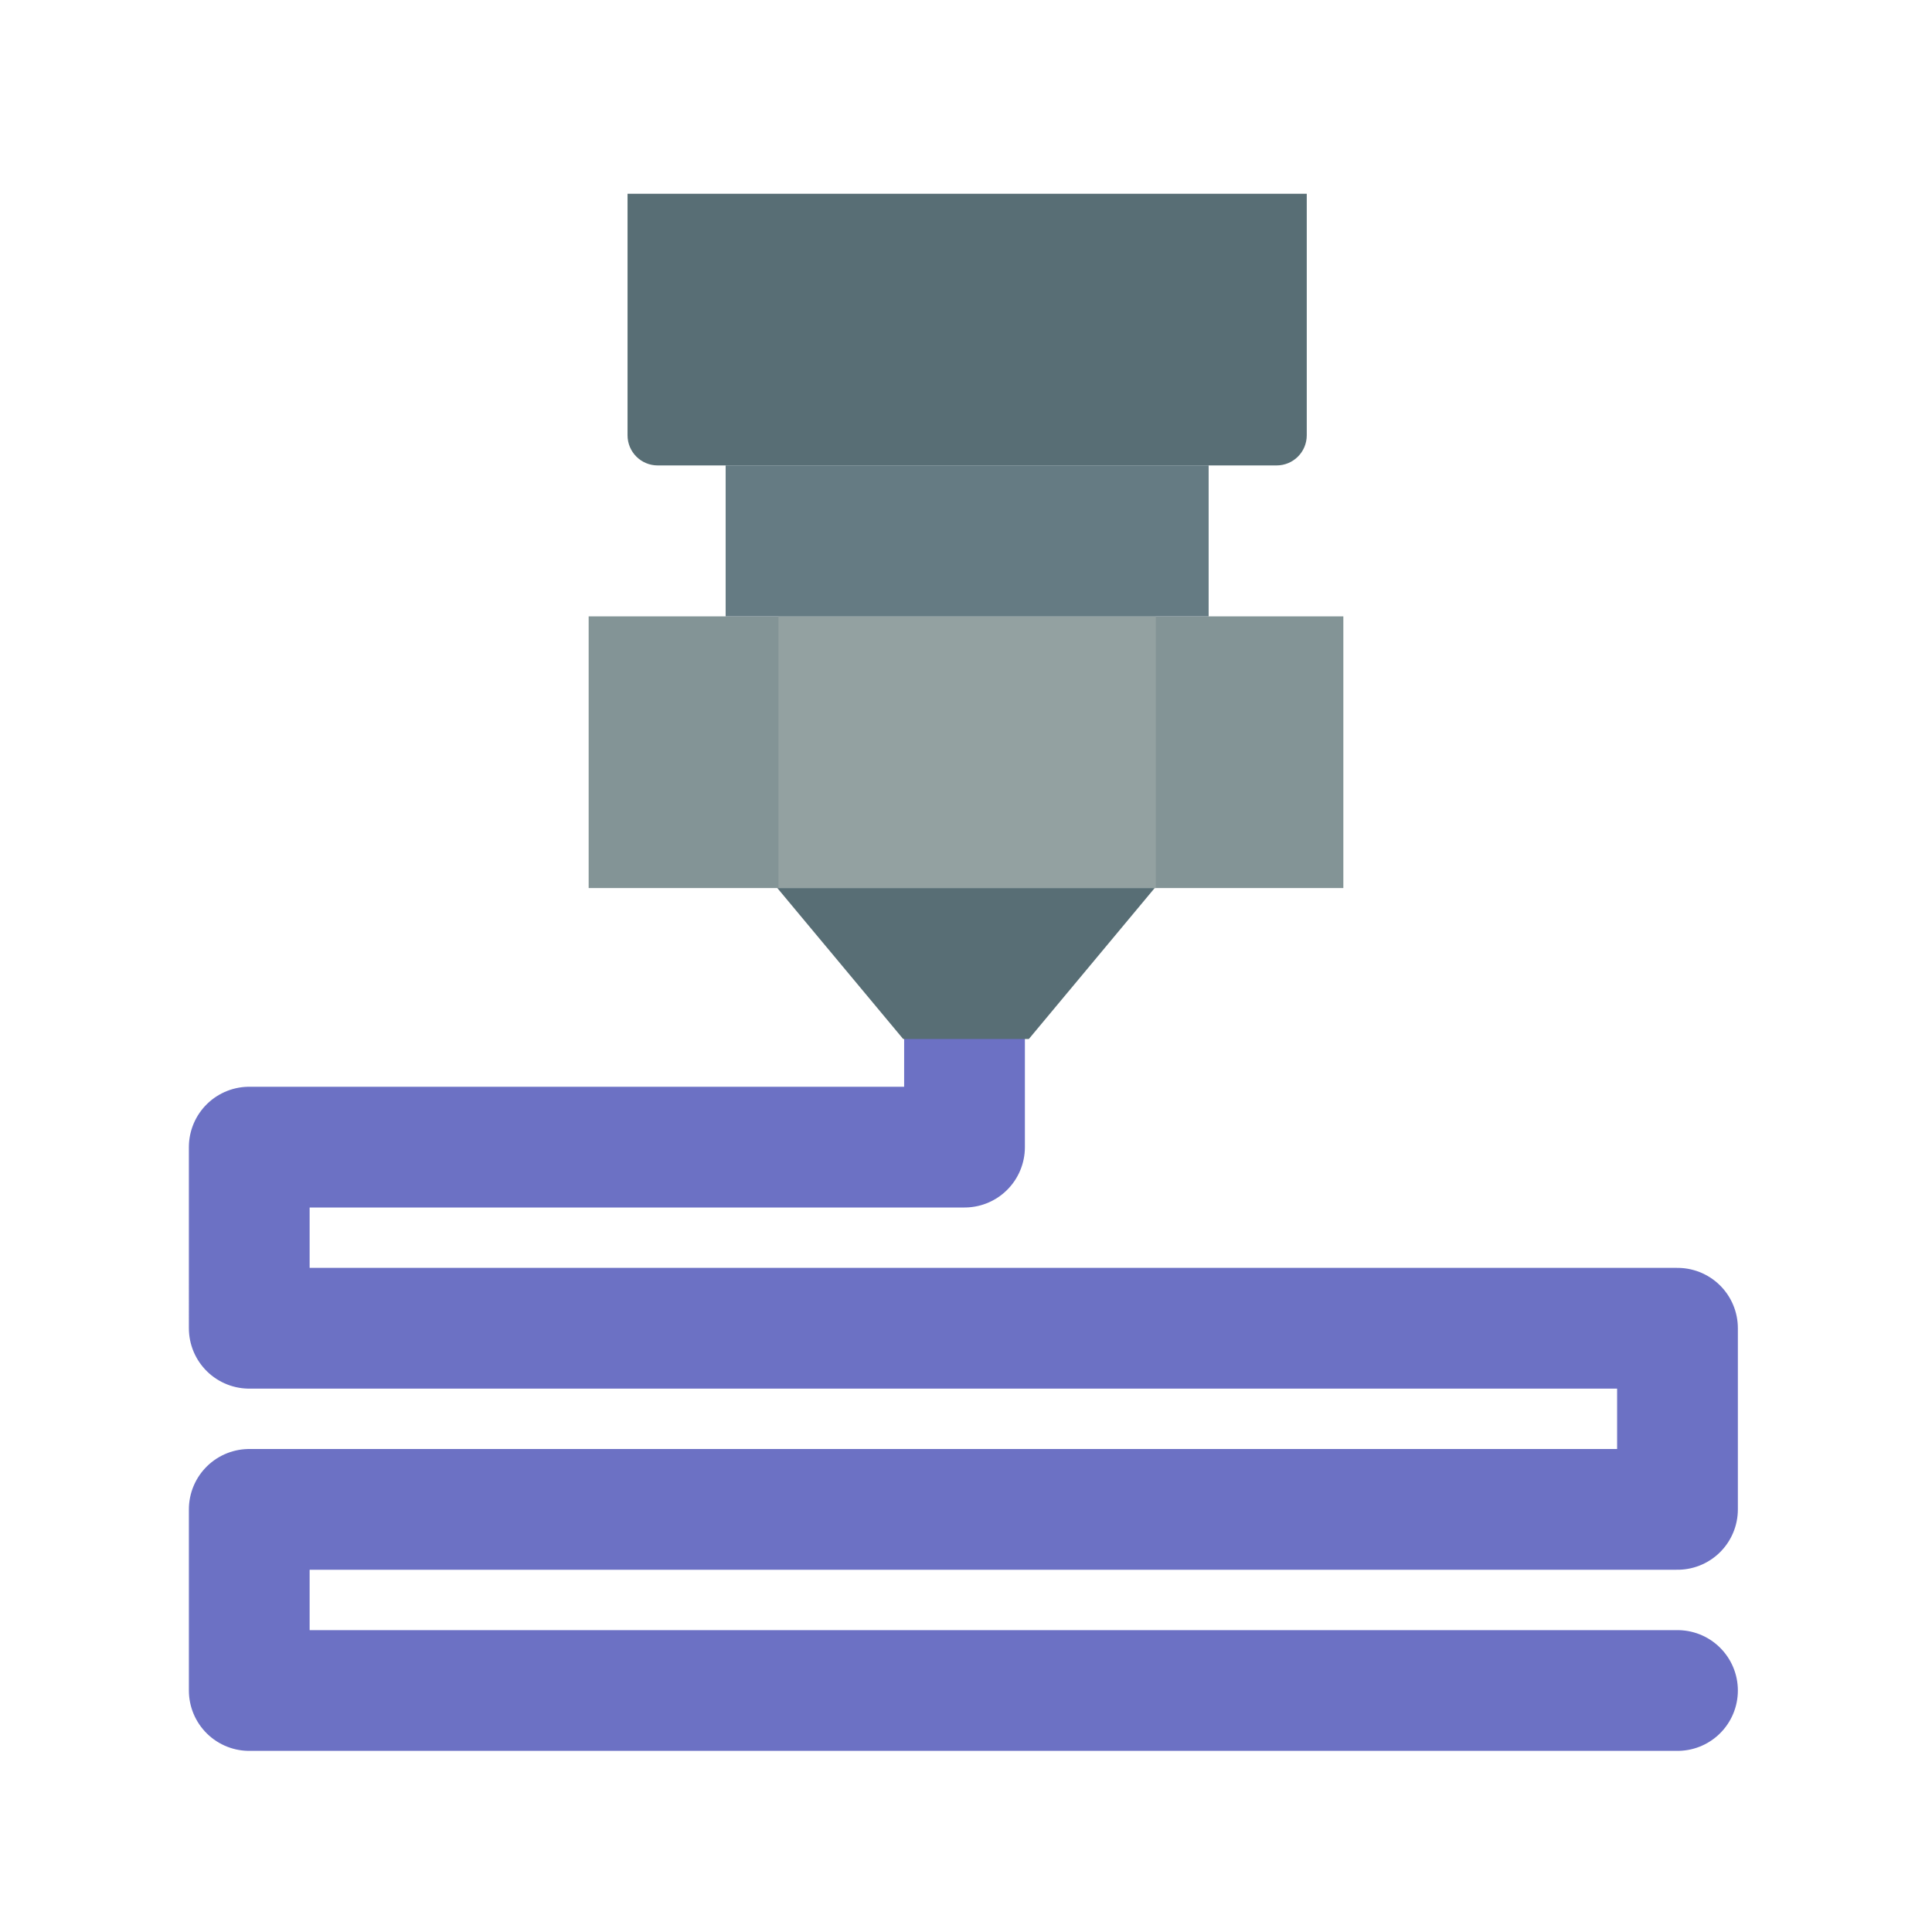 <?xml version="1.0" encoding="UTF-8" standalone="no"?>
<svg
   xmlns:dc="http://purl.org/dc/elements/1.1/"
   xmlns:cc="http://creativecommons.org/ns#"
   xmlns:rdf="http://www.w3.org/1999/02/22-rdf-syntax-ns#"
   xmlns:svg="http://www.w3.org/2000/svg"
   xmlns="http://www.w3.org/2000/svg"
   xmlns:sodipodi="http://sodipodi.sourceforge.net/DTD/sodipodi-0.dtd"
   xmlns:inkscape="http://www.inkscape.org/namespaces/inkscape"
   width="64"
   height="64"
   viewBox="0 0 64 64"
   version="1.1"
   id="svg57"
   sodipodi:docname="print.svg"
   inkscape:version="1.0.2 (e86c870879, 2021-01-15, custom)">
  <sodipodi:namedview
     pagecolor="#ffffff"
     bordercolor="#ffffff"
     borderopacity="1"
     objecttolerance="10"
     gridtolerance="10"
     guidetolerance="10"
     inkscape:pageopacity="0"
     inkscape:pageshadow="2"
     inkscape:window-width="1600"
     inkscape:window-height="837"
     id="namedview17"
     showgrid="false"
     inkscape:zoom="6.9384853"
     inkscape:cx="25.334019"
     inkscape:cy="39.580711"
     inkscape:window-x="-8"
     inkscape:window-y="-8"
     inkscape:window-maximized="1"
     inkscape:current-layer="svg57"
     inkscape:document-rotation="0"
     inkscape:snap-bbox="true"
     inkscape:snap-bbox-edge-midpoints="true"
     inkscape:snap-bbox-midpoints="true"
     inkscape:bbox-paths="true"
     inkscape:bbox-nodes="true" />
  <defs
     id="defs61" />
  <!-- Generator: Sketch 52.5 (67469) - http://www.bohemiancoding.com/sketch -->
  <title
     id="title2">extruder1</title>
  <path
     style="fill:none;stroke:#6c71c4;stroke-width:4;stroke-linecap:round;stroke-linejoin:round;stroke-miterlimit:4;stroke-dasharray:none;stroke-opacity:1"
     d="M 55.569,56 H 8.257 V 50 H 55.569 V 44 H 8.257 l -1.62e-4,-6 h 23.694 l 1.62e-4,-5.582"
     id="path875"
     sodipodi:nodetypes="ccccccccc" />
  <desc
     id="desc4">Created with Sketch.</desc>
  <g
     id="g873"
     transform="translate(12.5,2)">
    <rect
       style="opacity:0.998;fill:#839496;fill-opacity:1;stroke:none;stroke-width:2;stroke-linecap:round;stroke-linejoin:round;stroke-miterlimit:4;stroke-dasharray:none;stop-color:#000000"
       id="rect1033"
       width="25"
       height="9"
       x="7"
       y="18.418" />
    <rect
       style="opacity:0.998;fill:#93a1a1;fill-opacity:1;stroke:none;stroke-width:2;stroke-linecap:round;stroke-linejoin:round;stroke-miterlimit:4;stroke-dasharray:none;stop-color:#000000"
       id="rect1035"
       width="12.5"
       height="9"
       x="13.288"
       y="18.418" />
    <path
       style="fill:#586e75;fill-opacity:1;stroke:none;stroke-width:1px;stroke-linecap:butt;stroke-linejoin:miter;stroke-opacity:1"
       d="m 13.25,27.418 h 12.5 l -4.168,5 h -4.163 z"
       id="path1037" />
    <rect
       style="opacity:0.998;fill:#657b83;fill-opacity:1;stroke:none;stroke-width:2;stroke-linecap:round;stroke-linejoin:round;stroke-miterlimit:4;stroke-dasharray:none;stop-color:#000000"
       id="rect1039"
       width="16"
       height="5"
       x="11.538"
       y="13.418" />
    <path
       id="rect1055"
       style="opacity:0.998;fill:#586e75;fill-opacity:1;stroke:none;stroke-width:2;stroke-linecap:round;stroke-linejoin:round;stroke-miterlimit:4;stroke-dasharray:none;stop-color:#000000"
       d="m 8.288,4.418 v 5 3 c 0,0.554 0.446,1 1,1 H 29.788 c 0.554,0 1,-0.446 1,-1 V 9.418 4.418 Z" />
  </g>
</svg>
